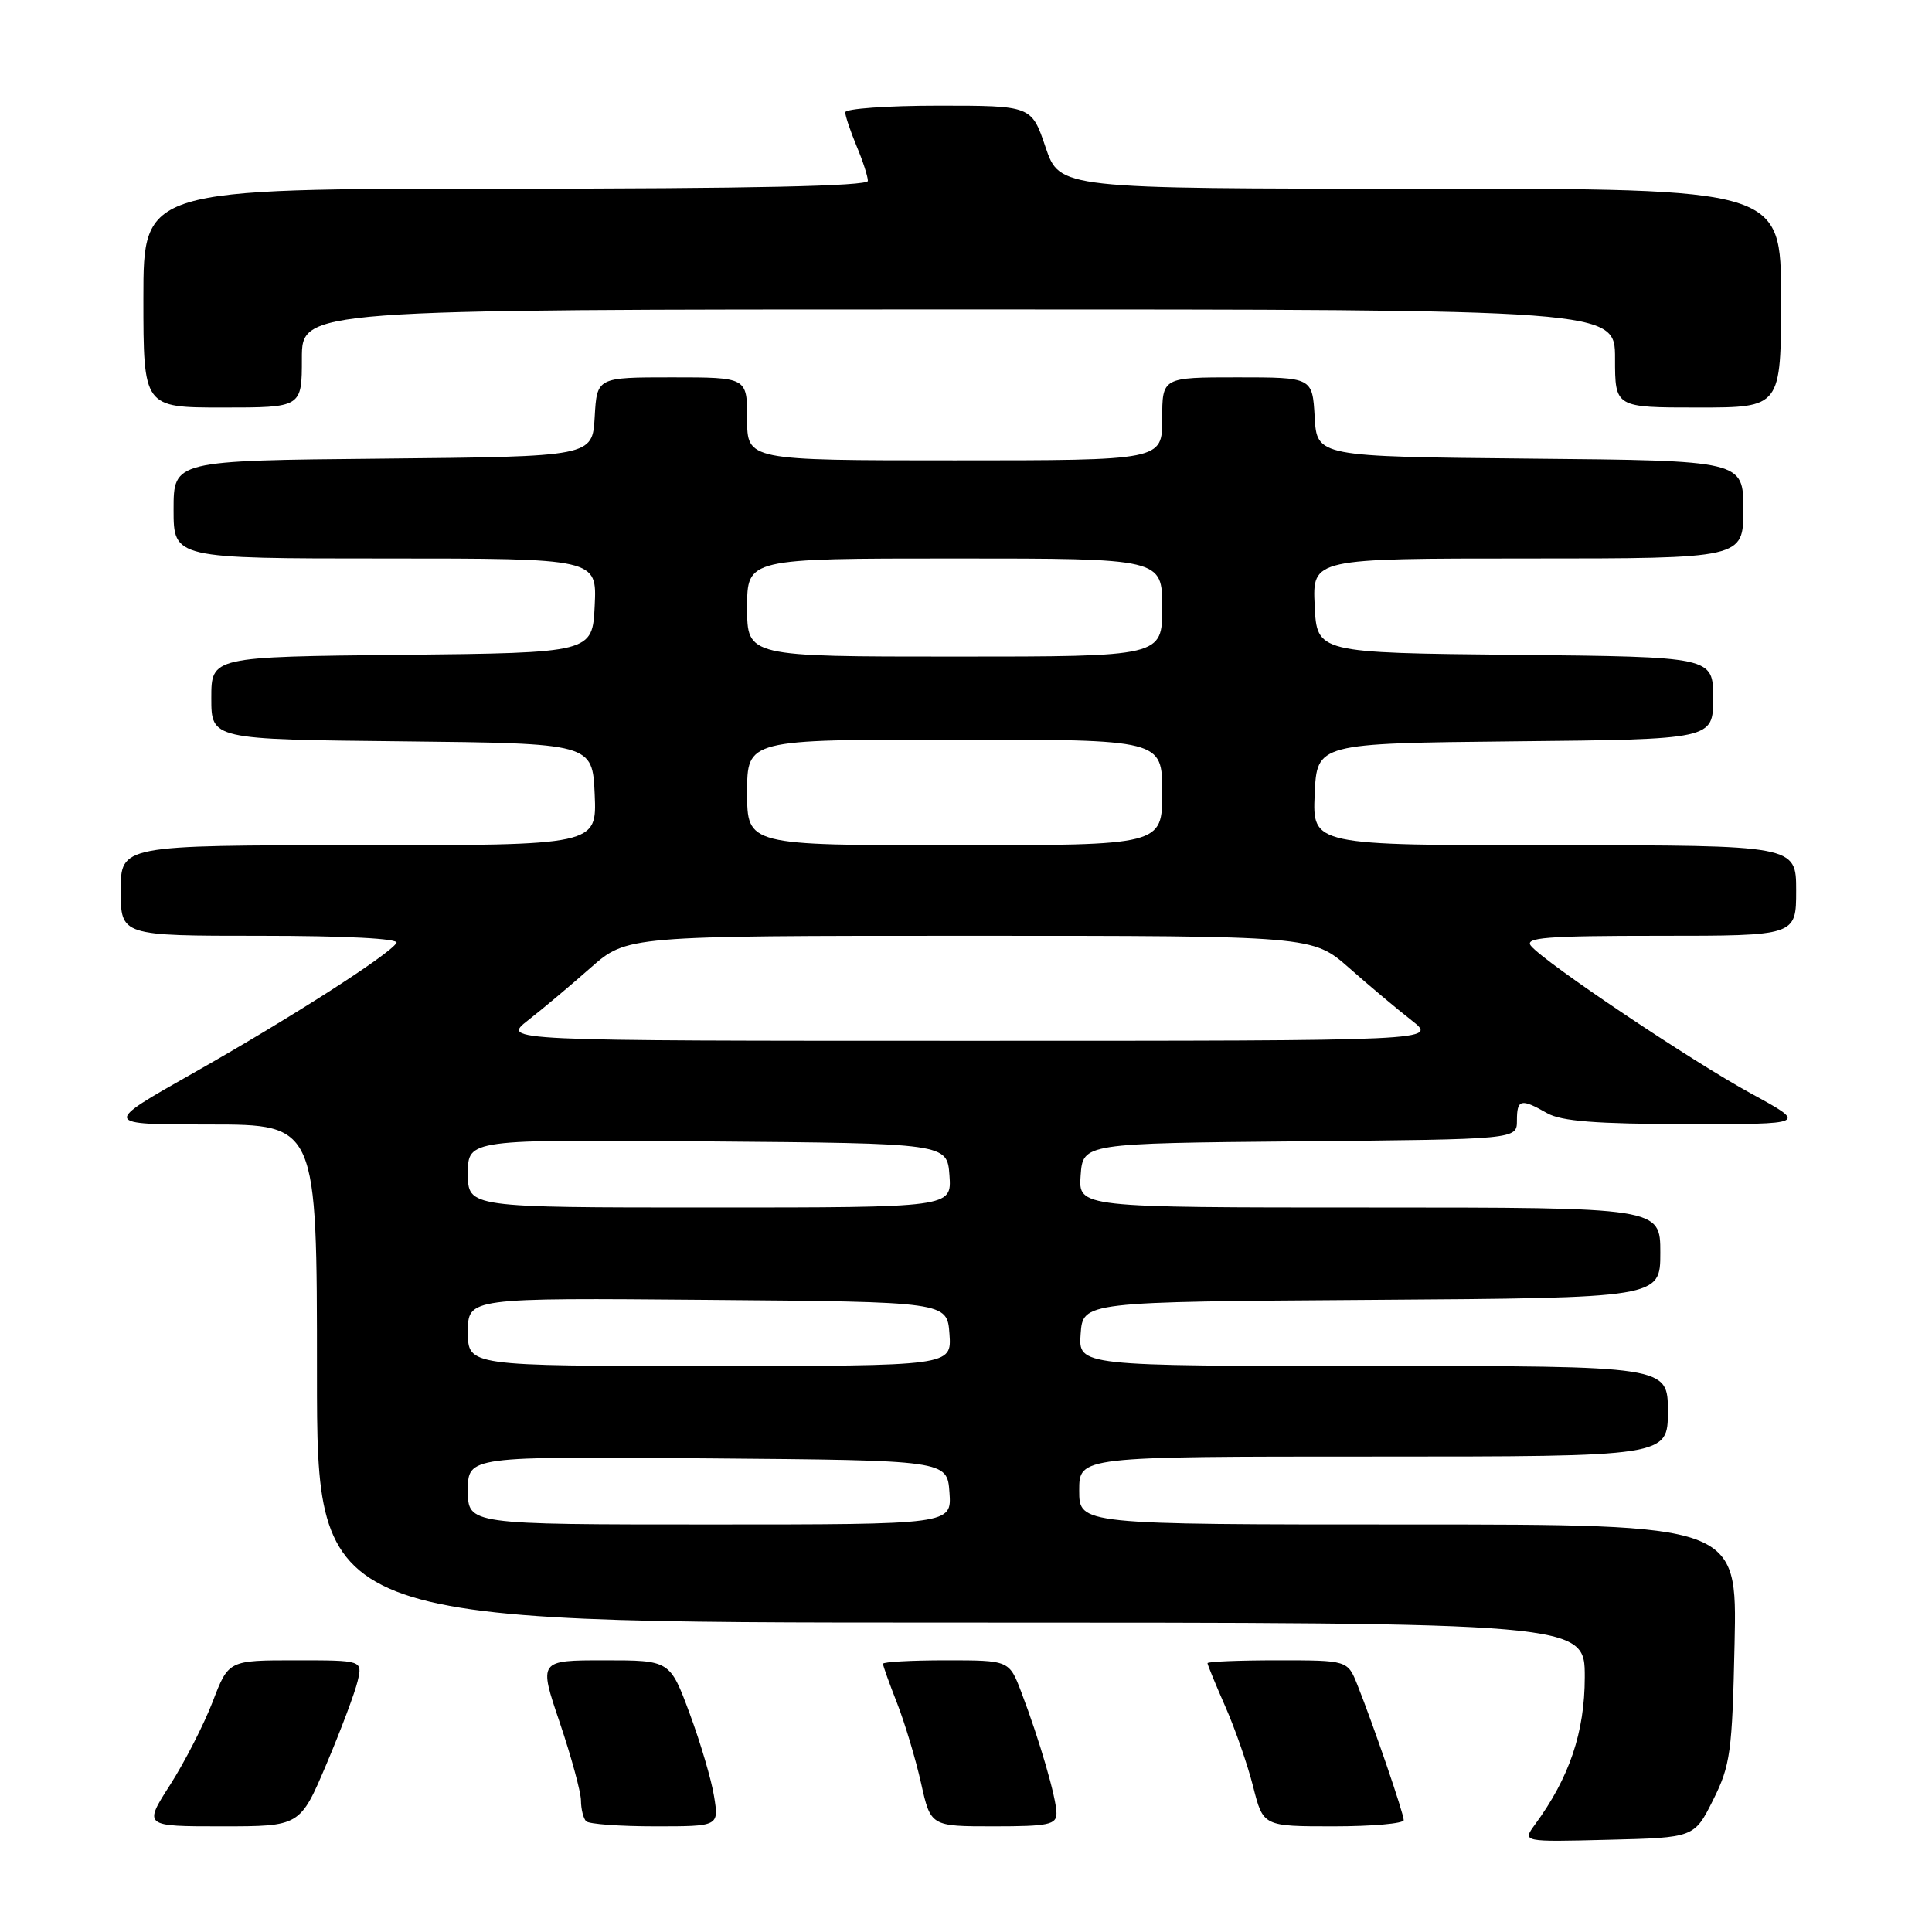 <?xml version="1.0" encoding="UTF-8" standalone="no"?>
<!DOCTYPE svg PUBLIC "-//W3C//DTD SVG 1.1//EN" "http://www.w3.org/Graphics/SVG/1.1/DTD/svg11.dtd" >
<svg xmlns="http://www.w3.org/2000/svg" xmlns:xlink="http://www.w3.org/1999/xlink" version="1.1" viewBox="0 0 256 256">
 <g >
 <path fill="currentColor"
d=" M 227.00 238.50 C 229.29 233.92 229.53 232.18 229.84 217.75 C 230.18 202.00 230.18 202.00 186.59 202.00 C 143.00 202.00 143.00 202.00 143.00 197.50 C 143.00 193.00 143.00 193.00 182.00 193.00 C 221.00 193.00 221.00 193.00 221.00 187.00 C 221.00 181.00 221.00 181.00 181.94 181.00 C 142.89 181.00 142.89 181.00 143.19 176.75 C 143.50 172.50 143.50 172.50 181.75 172.24 C 220.00 171.98 220.00 171.98 220.00 165.99 C 220.00 160.00 220.00 160.00 181.44 160.00 C 142.89 160.00 142.89 160.00 143.19 155.75 C 143.50 151.50 143.50 151.50 172.25 151.23 C 201.00 150.97 201.00 150.97 201.00 148.48 C 201.00 145.64 201.52 145.51 205.00 147.50 C 206.88 148.57 211.50 148.93 223.50 148.95 C 239.50 148.97 239.50 148.97 232.07 144.92 C 224.16 140.61 204.72 127.58 202.87 125.34 C 201.94 124.23 204.85 124.00 219.88 124.00 C 238.00 124.00 238.00 124.00 238.00 118.00 C 238.00 112.00 238.00 112.00 205.95 112.00 C 173.91 112.00 173.91 112.00 174.20 105.25 C 174.50 98.50 174.50 98.50 200.75 98.23 C 227.00 97.97 227.00 97.97 227.00 92.50 C 227.00 87.03 227.00 87.03 200.75 86.77 C 174.50 86.50 174.50 86.50 174.20 80.25 C 173.90 74.00 173.90 74.00 202.45 74.00 C 231.00 74.00 231.00 74.00 231.00 67.52 C 231.00 61.03 231.00 61.03 202.75 60.77 C 174.50 60.50 174.50 60.50 174.20 55.25 C 173.90 50.00 173.90 50.00 163.95 50.00 C 154.00 50.00 154.00 50.00 154.00 55.50 C 154.00 61.00 154.00 61.00 126.50 61.00 C 99.00 61.00 99.00 61.00 99.00 55.50 C 99.00 50.00 99.00 50.00 89.05 50.00 C 79.10 50.00 79.10 50.00 78.80 55.25 C 78.50 60.50 78.50 60.50 50.75 60.77 C 23.00 61.03 23.00 61.03 23.00 67.52 C 23.00 74.00 23.00 74.00 51.05 74.00 C 79.10 74.00 79.10 74.00 78.80 80.25 C 78.50 86.50 78.50 86.50 53.25 86.77 C 28.00 87.03 28.00 87.03 28.00 92.50 C 28.00 97.97 28.00 97.97 53.25 98.23 C 78.50 98.50 78.50 98.50 78.80 105.25 C 79.09 112.00 79.09 112.00 47.55 112.00 C 16.00 112.00 16.00 112.00 16.00 118.00 C 16.00 124.00 16.00 124.00 34.56 124.00 C 45.83 124.00 52.89 124.37 52.54 124.94 C 51.56 126.52 38.41 134.94 25.67 142.15 C 13.55 149.00 13.55 149.00 27.77 149.00 C 42.00 149.00 42.00 149.00 42.00 182.00 C 42.00 215.00 42.00 215.00 126.00 215.00 C 210.00 215.00 210.00 215.00 209.99 222.25 C 209.98 229.55 207.95 235.56 203.38 241.78 C 201.71 244.07 201.71 244.07 213.11 243.78 C 224.50 243.50 224.50 243.50 227.00 238.50 Z  M 43.26 233.75 C 45.18 229.21 47.04 224.26 47.39 222.75 C 48.04 220.00 48.04 220.00 39.16 220.00 C 30.28 220.00 30.28 220.00 28.18 225.49 C 27.02 228.50 24.49 233.45 22.55 236.49 C 19.02 242.00 19.02 242.00 29.39 242.00 C 39.76 242.00 39.76 242.00 43.26 233.75 Z  M 94.62 238.04 C 94.28 235.87 92.82 230.92 91.38 227.04 C 88.77 220.00 88.77 220.00 80.07 220.00 C 71.37 220.00 71.37 220.00 74.17 228.25 C 75.70 232.79 76.97 237.44 76.98 238.58 C 76.99 239.73 77.30 240.97 77.67 241.33 C 78.03 241.70 82.14 242.00 86.79 242.00 C 95.26 242.00 95.26 242.00 94.62 238.04 Z  M 139.99 240.25 C 139.98 238.26 137.74 230.55 135.34 224.25 C 133.73 220.00 133.73 220.00 125.36 220.00 C 120.76 220.00 117.00 220.21 117.00 220.46 C 117.00 220.72 117.85 223.08 118.88 225.71 C 119.91 228.35 121.33 233.09 122.04 236.25 C 123.32 242.00 123.32 242.00 131.66 242.00 C 138.94 242.00 140.00 241.78 139.99 240.25 Z  M 186.00 241.18 C 186.00 240.29 182.00 228.63 179.86 223.25 C 178.56 220.00 178.56 220.00 169.28 220.00 C 164.18 220.00 160.00 220.17 160.00 220.38 C 160.00 220.58 161.06 223.17 162.36 226.13 C 163.66 229.08 165.32 233.86 166.05 236.75 C 167.38 242.00 167.38 242.00 176.69 242.00 C 181.81 242.00 186.00 241.63 186.00 241.18 Z  M 40.00 47.50 C 40.00 41.00 40.00 41.00 127.00 41.00 C 214.00 41.00 214.00 41.00 214.00 47.50 C 214.00 54.00 214.00 54.00 225.00 54.00 C 236.00 54.00 236.00 54.00 236.00 39.50 C 236.00 25.00 236.00 25.00 188.21 25.00 C 140.41 25.00 140.41 25.00 138.54 19.50 C 136.68 14.00 136.68 14.00 124.34 14.00 C 117.55 14.00 112.00 14.40 112.00 14.88 C 112.00 15.36 112.68 17.37 113.50 19.35 C 114.33 21.32 115.00 23.40 115.00 23.97 C 115.00 24.66 99.33 25.00 67.00 25.00 C 19.00 25.00 19.00 25.00 19.00 39.50 C 19.00 54.00 19.00 54.00 29.50 54.00 C 40.00 54.00 40.00 54.00 40.00 47.50 Z  M 62.00 197.49 C 62.00 192.97 62.00 192.97 93.75 193.24 C 125.50 193.50 125.50 193.50 125.81 197.75 C 126.11 202.00 126.11 202.00 94.06 202.00 C 62.00 202.00 62.00 202.00 62.00 197.49 Z  M 62.00 176.49 C 62.00 171.97 62.00 171.97 93.75 172.24 C 125.50 172.50 125.50 172.50 125.81 176.75 C 126.11 181.00 126.11 181.00 94.06 181.00 C 62.00 181.00 62.00 181.00 62.00 176.49 Z  M 62.00 155.49 C 62.00 150.97 62.00 150.97 93.75 151.24 C 125.50 151.50 125.50 151.50 125.81 155.75 C 126.11 160.00 126.11 160.00 94.06 160.00 C 62.00 160.00 62.00 160.00 62.00 155.49 Z  M 69.96 135.20 C 71.86 133.72 75.59 130.59 78.24 128.25 C 83.07 124.00 83.07 124.00 128.50 124.00 C 173.93 124.00 173.93 124.00 178.76 128.25 C 181.41 130.59 185.14 133.72 187.04 135.20 C 190.50 137.91 190.50 137.91 128.50 137.91 C 66.50 137.91 66.50 137.91 69.96 135.20 Z  M 99.00 105.00 C 99.00 98.00 99.00 98.00 126.50 98.00 C 154.00 98.00 154.00 98.00 154.00 105.00 C 154.00 112.00 154.00 112.00 126.50 112.00 C 99.00 112.00 99.00 112.00 99.00 105.00 Z  M 99.00 80.50 C 99.00 74.00 99.00 74.00 126.50 74.00 C 154.00 74.00 154.00 74.00 154.00 80.50 C 154.00 87.00 154.00 87.00 126.50 87.00 C 99.00 87.00 99.00 87.00 99.00 80.50 Z "/>
</g>
</svg>